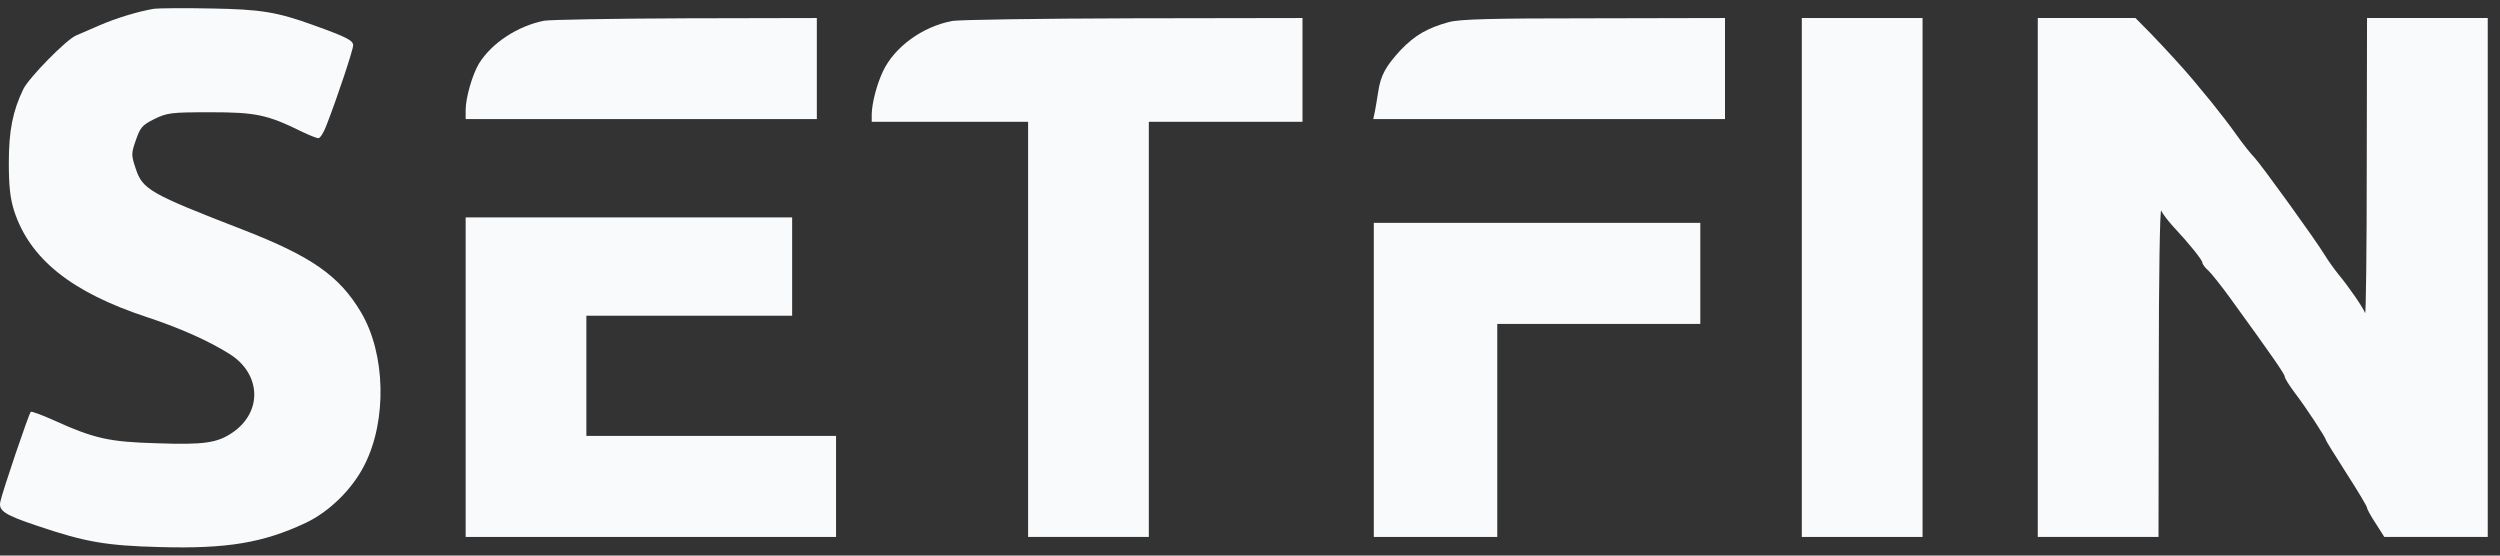 <svg width="153" height="34" viewBox="0 0 153 34" fill="none" xmlns="http://www.w3.org/2000/svg">
<rect x="0" y="0" width="153" height="34" fill="#333333" stroke="none"/>
<path d="M9.44 0.535C8.516 0.685 7.106 1.103 6.081 1.555C5.527 1.789 4.889 2.073 4.654 2.173C4.05 2.424 1.766 4.764 1.43 5.449C0.775 6.803 0.54 8.006 0.54 9.962C0.54 11.399 0.624 12.135 0.859 12.887C1.816 15.845 4.369 17.885 8.986 19.406C10.968 20.058 12.781 20.86 14.074 21.679C15.988 22.899 16.072 25.222 14.225 26.476C13.285 27.111 12.496 27.228 9.607 27.128C6.652 27.044 5.779 26.844 3.26 25.707C2.555 25.39 1.917 25.156 1.883 25.206C1.766 25.306 0.137 30.12 0.02 30.705C-0.098 31.256 0.271 31.507 2.27 32.176C5.225 33.179 6.518 33.396 9.775 33.48C13.873 33.596 16.106 33.229 18.725 31.992C20.169 31.306 21.58 29.919 22.319 28.432C23.695 25.707 23.595 21.645 22.1 19.122C20.774 16.882 19.078 15.695 14.863 14.057C9.171 11.851 8.718 11.6 8.298 10.296C8.029 9.494 8.029 9.394 8.315 8.575C8.583 7.806 8.701 7.655 9.44 7.288C10.229 6.903 10.447 6.87 12.882 6.87C15.669 6.87 16.358 7.02 18.473 8.057C18.927 8.274 19.38 8.458 19.481 8.458C19.598 8.458 19.817 8.107 19.985 7.655C20.673 5.884 21.613 3.042 21.613 2.775C21.613 2.474 21.227 2.273 19.178 1.538C16.962 0.736 15.971 0.568 12.882 0.518C11.27 0.485 9.725 0.502 9.44 0.535Z" fill="#F9FAFB"/>
<path d="M33.283 1.27C31.654 1.605 30.11 2.624 29.32 3.878C28.917 4.546 28.498 5.967 28.498 6.736V7.288H39.244H49.99V4.195V1.103L41.981 1.12C37.565 1.137 33.653 1.203 33.283 1.27Z" fill="#F9FAFB"/>
<path d="M58.252 1.287C56.439 1.638 54.743 2.875 54.038 4.363C53.651 5.182 53.366 6.301 53.349 6.987V7.455H58.135H62.92V20.158V32.861H66.614H70.308V20.158V7.455H75.01H79.712V4.279V1.103L69.351 1.12C63.642 1.137 58.655 1.203 58.252 1.287Z" fill="#F9FAFB"/>
<path d="M88.661 1.354C87.335 1.722 86.596 2.156 85.723 3.059C84.799 4.062 84.497 4.613 84.346 5.616C84.278 6.034 84.195 6.569 84.144 6.82L84.043 7.288H94.807H105.57V4.195V1.103L97.561 1.12C91.197 1.12 89.35 1.17 88.661 1.354Z" fill="#F9FAFB"/>
<path d="M110.271 16.982V32.861H113.966H117.66V16.982V1.103H113.966H110.271V16.982Z" fill="#F9FAFB"/>
<path d="M124.712 16.982V32.861H128.407H132.101L132.117 22.698C132.117 17.066 132.185 12.703 132.269 12.887C132.336 13.071 132.688 13.522 133.024 13.89C133.964 14.893 134.787 15.912 134.787 16.079C134.787 16.163 134.955 16.397 135.173 16.581C135.375 16.782 135.946 17.5 136.433 18.169C139.103 21.846 139.825 22.899 139.825 23.049C139.825 23.15 140.11 23.601 140.463 24.069C141.151 24.972 142.343 26.794 142.343 26.927C142.343 26.977 142.914 27.88 143.603 28.966C144.291 30.036 144.862 30.989 144.862 31.073C144.862 31.156 145.097 31.591 145.399 32.042L145.92 32.861H149.093H152.25V16.982V1.103H148.556H144.862L144.845 10.246C144.845 15.294 144.795 19.289 144.744 19.155C144.61 18.804 143.72 17.517 143.133 16.815C142.864 16.481 142.478 15.946 142.276 15.611C141.756 14.742 138.414 10.112 137.961 9.628C137.742 9.41 137.256 8.792 136.886 8.274C136.517 7.739 135.811 6.836 135.341 6.251C134.854 5.666 134.367 5.081 134.25 4.931C133.696 4.262 132.487 2.942 131.63 2.056L130.69 1.103H127.701H124.712V16.982Z" fill="#F9FAFB"/>
<path d="M28.498 23.083V32.861H39.832H51.166V29.769V26.677H43.526H35.886V22.999V19.322H42.182H48.479V16.314V13.305H38.488H28.498V23.083Z" fill="#F9FAFB"/>
<path d="M84.077 23.25V32.861H87.855H91.633V26.342V19.824H97.846H104.059V16.731V13.639H94.068H84.077V23.25Z" fill="#F9FAFB"/>
</svg>
